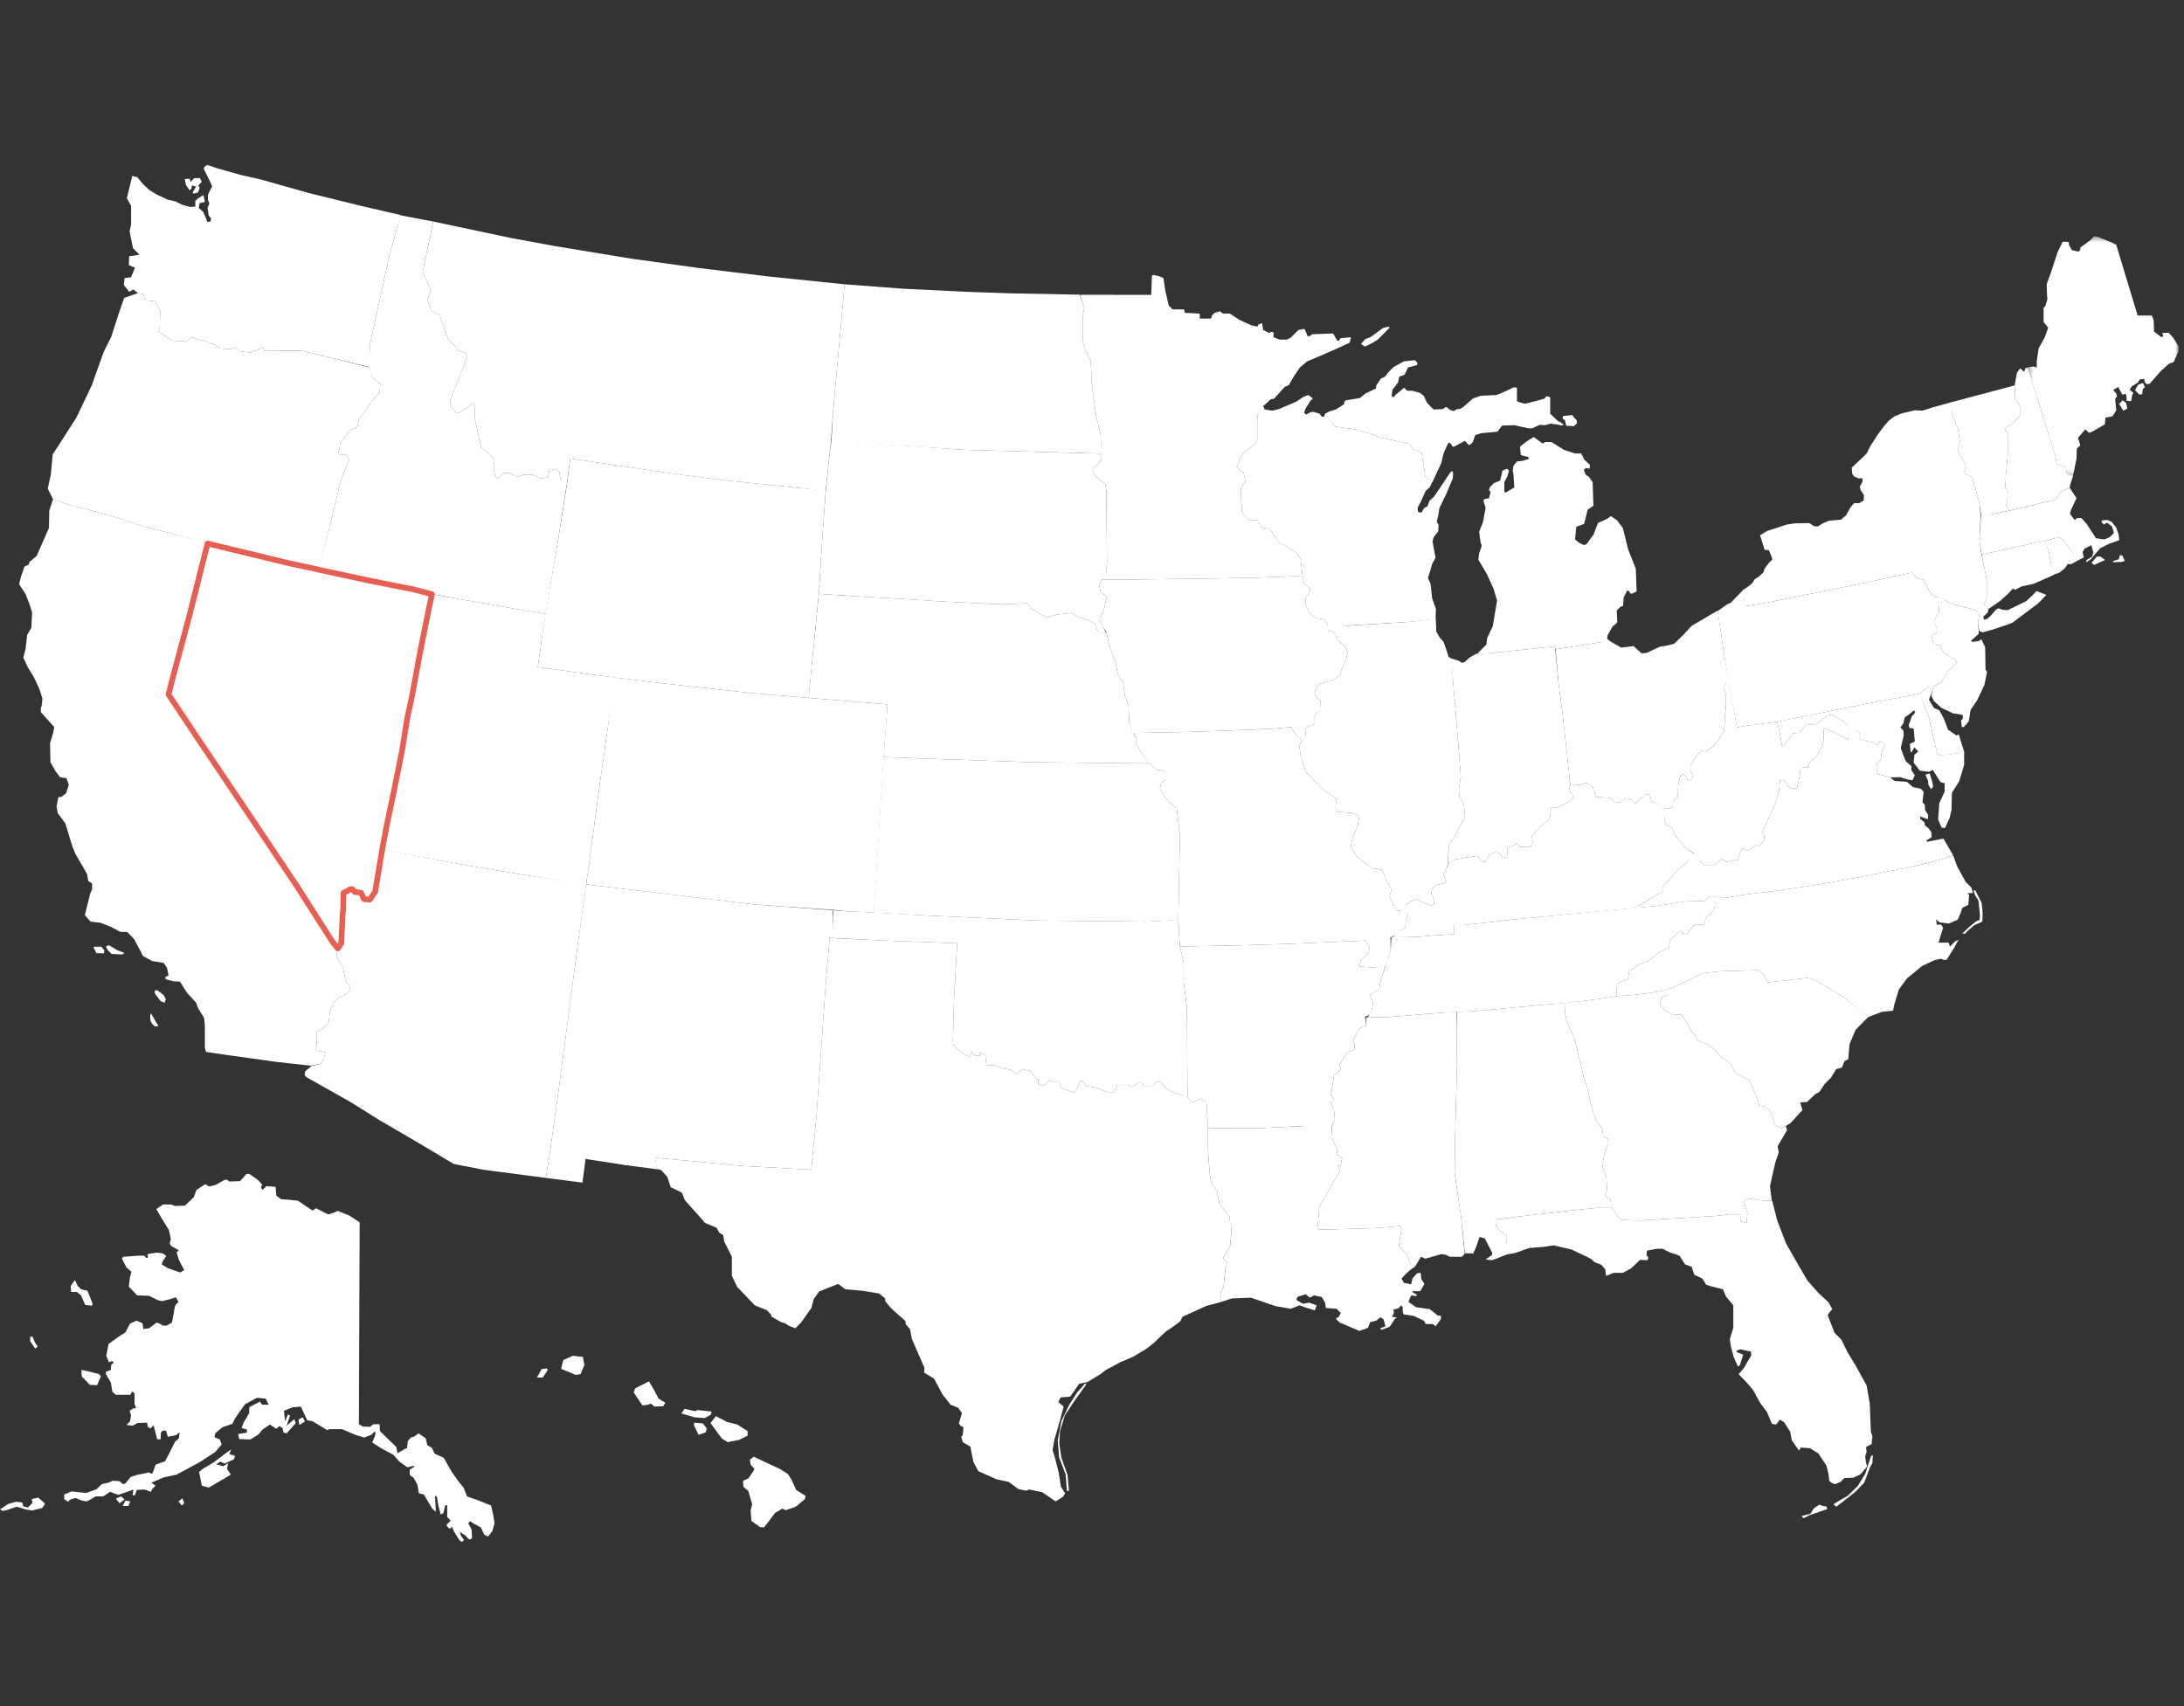 <?xml version="1.0" encoding="UTF-8"?>
<svg width="384px" height="300px" viewBox="0 0 384 300" version="1.1" xmlns="http://www.w3.org/2000/svg" xmlns:xlink="http://www.w3.org/1999/xlink">
    <rect x="0" y="0" width="384" height="300" fill="#333333" stroke="none"/>
    <!-- Generator: Sketch 64 (93537) - https://sketch.com -->
    <title>55</title>
    <desc>Created with Sketch.</desc>
    <defs>
        <polygon id="path-1" points="0.463 0.446 27.041 0.446 27.041 42.724 0.463 42.724"></polygon>
    </defs>
    <g id="55" stroke="none" stroke-width="1" fill="none" fill-rule="evenodd">
        <g id="Group-106" transform="translate(0, 28)">
            <path d="M131.848,228.675 L132.52,228.137 L133.931,228.809 L137.089,230.286 L138.5,231.16 L139.172,232.169 L139.978,233.983 L141.658,235.058 L141.524,235.596 L139.911,236.94 L138.164,237.545 L137.559,237.276 L136.282,238.015 L135.274,239.359 L134.333,240.569 L133.594,240.502 L132.116,239.427 L131.982,237.545 L132.251,236.536 L131.579,234.185 L130.705,233.446 L130.638,232.37 L131.579,231.968 L132.453,230.691 L132.655,230.287 L131.983,229.549 L131.848,228.675 Z M124.926,222.224 L125.867,221.014 L127.816,222.022 L129.63,222.491 L131.444,223.634 L131.444,224.44 L129.966,225.179 L127.95,225.582 L126.942,224.977 L124.926,222.224 Z M122.037,222.694 L122.843,224.307 L124.12,223.837 L124.254,223.164 L123.582,222.291 L122.036,222.156 L122.037,222.694 Z M119.819,220.544 L120.357,219.737 L122.306,220.141 L122.575,219.939 L125.129,220.208 L124.995,220.745 L123.92,221.351 L122.106,221.217 L119.819,220.544 Z M111.419,216.848 L112.965,219.133 L113.973,218.999 L114.443,218.797 L115.048,219.335 L116.594,219.268 L116.997,218.662 L115.787,217.924 L114.981,216.378 L114.107,214.9 L111.688,216.11 L111.419,216.848 Z M98.651,212.681 L101.205,213.756 L102.079,213.621 L102.751,212.009 L102.482,210.598 L100.735,210.396 L99.055,211.135 L98.651,212.681 Z M94.417,214.227 L95.223,212.749 L96.164,212.614 L96.298,212.95 L95.424,214.228 L94.417,214.227 Z" id="Fill-1" fill="#FFFFFF"></path>
            <g id="Group-105" transform="translate(0, 0.123)">
                <path d="M287.282,131.515 L265.712,133.598 L259.16,134.337 L257.239,134.55 L255.632,134.537 L255.632,136.151 L252.137,136.353 L249.247,136.621 L244.636,136.644 L244.525,139.07 L243.636,141.679 L243.222,142.933 L242.661,144.754 L242.527,145.828 L240.847,146.77 L241.452,148.247 L241.05,150.062 L240.411,150.768 L243.805,150.734 L253.818,149.928 L256.036,149.861 L259.396,149.659 L270.954,148.583 L275.182,148.247 L278.682,147.845 L282.177,147.374 L284.192,147.038 L284.326,145.023 L285.065,144.417 L286.207,144.149 L286.476,142.603 L288.223,141.461 L289.837,140.856 L291.584,139.378 L293.397,138.504 L293.666,137.227 L295.279,135.614 L295.549,135.547 C295.549,135.547 295.549,136.017 295.885,136.017 C296.22,136.017 296.69,136.151 296.69,136.151 L297.632,134.673 L298.506,134.404 L299.446,134.537 L300.118,133.06 L301.328,131.985 L301.53,131.111 L301.603,129.476 L300.656,129.497 L299.648,130.304 L296.355,130.37 L291.369,131.161 L287.282,131.515 Z" id="Fill-2" fill="#FFFFFF"></path>
                <polygon id="Fill-4" fill="#FFFFFF" points="363.899 57.625 364.024 56.989 364.477 55.621 363.42 55.241 363.218 53.964 361.605 53.494 361.471 52.352 358.447 42.608 356.534 36.563 356.161 36.561 355.892 37.233 355.623 37.031 355.22 36.628 354.615 37.434 354.217 39.714 354.347 42.07 355.153 43.212 355.153 44.892 353.607 46.572 352.532 47.042 352.532 47.512 353.002 48.251 353.002 51.813 352.666 55.643 352.599 57.659 353.003 58.197 352.935 60.079 352.733 60.818 353.338 61.658 360.528 59.944 361.469 59.675 362.343 58.331"></polygon>
                <path d="M312.49,98.815 L312.952,100.87 L313.355,103.222 L313.489,103.088 L314.363,102.08 L315.304,100.803 L316.312,100.736 L316.918,100.131 L317.656,99.056 L318.194,99.325 L319.404,99.191 L320.479,98.317 L321.313,97.713 L322.08,97.511 L322.764,97.981 L323.974,98.586 L324.78,99.325 L325.351,99.863 L324.914,101.946 L322.562,100.669 L320.68,99.93 L320.613,102.148 L320.411,103.022 L319.739,104.164 L319.47,104.836 L318.193,105.844 L317.991,106.785 L316.58,106.919 L316.446,108.196 L315.976,110.481 L314.901,110.481 L314.363,110.145 L313.691,109.003 L312.952,109.07 L312.818,110.884 L311.944,113.639 L309.861,118.141 L310.197,118.679 L310.131,119.821 L309.257,120.627 L308.651,120.493 L307.307,121.502 L306.232,121.098 L305.493,123.047 C305.493,123.047 303.947,123.383 303.679,123.45 C303.41,123.517 302.672,122.912 302.672,122.912 L301.663,123.853 L300.589,124.122 L299.379,123.786 L298.841,123.248 L297.929,121.991 L296.623,121.165 L295.549,120.023 L294.339,118.477 L294.069,117.536 L292.994,116.931 L292.658,116.259 L292.557,114.075 L293.465,114.041 L294.27,113.705 L294.338,112.563 L295.01,111.958 L295.076,109.875 L295.479,108.262 L296.017,107.993 L296.555,108.463 L296.758,109.202 L297.496,108.799 L297.698,108.127 L297.228,107.388 L297.228,106.38 L297.632,105.842 L298.572,104.431 L299.11,103.826 L299.984,104.028 L300.926,103.356 L302.202,101.945 L303.143,100.332 L303.277,97.98 L303.479,95.897 L303.479,93.948 L303.01,92.671 L303.412,92.066 L303.946,91.528 L305.397,99.77 L307.322,99.458 L312.49,98.815 Z" id="Fill-6" fill="#FFFFFF"></path>
                <polygon id="Fill-8" fill="#FFFFFF" points="146.123 49.261 146.459 44.426 147.398 34.056 147.968 27.784 148.492 21.868 135.207 20.501 123.044 19.023 110.881 17.343 97.441 15.125 89.78 13.714 76.177 10.832 74.315 19.706 75.741 22.842 75.171 24.743 75.931 26.644 77.261 27.214 78.782 31.491 80.303 33.012 80.493 33.487 81.919 33.962 82.109 34.817 79.163 42.135 79.163 43.18 80.208 44.51 80.588 44.51 82.584 43.275 82.869 42.8 83.534 43.085 83.439 45.271 84.579 50.498 85.814 51.543 86.194 51.828 86.954 52.778 86.764 54.204 87.049 55.63 87.524 56.01 88.474 55.06 89.614 55.06 90.944 55.725 91.989 55.345 93.7 55.345 95.221 56.01 96.361 55.82 96.551 54.585 97.786 54.3 98.356 54.87 98.546 56.2 99.619 57.234 100.256 52.493 108.524 53.728 120.308 55.439 127.056 56.294 140.395 57.664 145.164 58.164 145.868 51.551"></polygon>
                <polygon id="Fill-10" fill="#FFFFFF" points="54.785 159.312 53.693 160.209 53.559 160.815 53.761 161.218 61.623 165.653 66.663 168.81 72.778 172.373 79.767 176.538 84.874 177.547 95.986 179.005 96.838 173.471 98.398 162.28 101.293 140.166 103.063 127.361 92.372 125.764 81.063 123.864 67.167 121.237 65.952 128.758 65.762 128.948 65.049 130.042 64.004 129.994 63.481 128.853 62.341 128.71 61.961 128.236 61.581 128.236 61.201 128.474 60.393 128.901 60.345 131.8 60.25 132.513 60.012 137.74 59.394 138.643 59.156 140.022 60.296 142.065 60.819 144.488 61.152 144.916 61.58 145.154 61.532 146.103 60.867 146.673 59.441 147.387 58.633 148.195 58.015 149.715 57.777 151.758 56.589 152.899 55.734 153.184 55.686 155.607 55.496 156.32 55.686 156.653 57.207 156.891 56.969 158.03 56.351 158.934"></polygon>
                <polyline id="Fill-12" fill="#FFFFFF" points="199.286 100.77 199.857 101.816 199.762 102.766 200.808 104.382 202.138 106.093 199.571 106.093 181.23 105.903 164.41 105.332 155.333 104.999 156.046 95.734 142.171 94.594 143.976 76.299 150.439 76.728 158.803 77.203 166.214 77.677 176.1 78.153 180.565 77.963 181.421 78.912 183.417 80.147 183.892 80.528 185.698 79.957 187.314 79.767 188.453 79.672 189.214 80.243 191.305 80.907 192.54 81.573 192.73 82.237 193.109 83.093 193.869 83.093 194.535 83.044 195.011 85.278 196.149 88.413 196.53 90.409 197.48 91.93 197.766 94.117 198.43 95.828 198.524 98.584 199.329 100.871"></polyline>
                <polygon id="Fill-14" fill="#FFFFFF" points="252.411 80.717 252.472 78.964 251.8 77.082 251.53 74.528 251.06 73.52 251.464 72.243 251.8 71.033 252.405 69.958 252.137 68.547 251.867 67.069 252.069 66.33 252.875 65.322 252.941 64.18 252.606 63.642 252.875 62.567 253.077 61.223 254.22 58.871 255.429 56.049 255.495 55.108 255.362 54.705 255.025 54.907 253.279 57.528 252.137 59.208 251.331 59.947 250.994 60.888 250.391 61.224 249.921 62.03 249.315 61.896 249.248 61.157 249.786 60.149 250.66 58.2 251.399 57.528 251.857 56.575 251.179 56.199 250.608 55.629 249.944 51.352 248.423 50.877 247.852 49.927 242.625 48.787 241.581 48.312 238.16 47.362 234.738 46.887 233.006 44.64 232.786 45.164 232.315 45.097 232.048 44.627 230.905 44.291 230.435 44.358 229.696 44.761 229.292 44.492 229.561 43.686 230.368 42.409 230.839 41.939 230.031 41.334 229.157 41.67 227.947 42.476 224.857 43.82 223.647 44.089 222.436 43.887 222.029 43.522 221.149 44.701 221.054 45.841 221.054 49.357 220.578 50.022 218.393 51.638 217.442 54.109 217.633 54.204 218.679 55.059 218.964 56.389 218.202 57.719 218.202 59.335 218.393 62.091 219.629 63.326 221.054 63.326 221.814 64.657 223.239 64.847 224.856 67.223 227.803 68.934 228.656 70.074 229.036 73.163 229.321 74.541 230.272 75.206 230.367 75.776 229.512 77.202 229.607 78.532 230.651 80.148 231.696 80.623 232.933 80.813 233.442 81.858 237.256 81.858 248.327 81.193"></polygon>
                <polygon id="Fill-16" fill="#FFFFFF" points="153.551 132.322 149.108 132.133 146.435 131.93 146.542 132.013 146.316 136.812 155.38 137.263 168.305 137.738 167.735 147.622 167.545 155.035 167.64 155.7 169.446 157.221 170.301 157.696 170.586 157.601 170.871 156.746 171.441 157.507 172.296 157.507 172.296 156.936 173.436 157.507 173.246 159.122 174.957 159.218 176.002 159.692 177.713 159.977 178.758 160.737 179.708 159.883 181.134 160.168 182.179 161.593 182.559 161.593 182.559 162.544 183.509 162.828 184.459 161.879 185.219 162.163 186.264 162.163 186.644 163.209 188.64 163.968 189.21 163.683 189.97 161.972 190.445 161.972 190.92 162.827 192.632 163.112 194.152 163.682 195.387 164.062 196.147 163.682 196.432 162.637 198.238 162.637 199.093 163.017 200.233 162.162 200.708 162.162 200.993 162.827 202.704 162.827 203.369 161.972 204.13 162.162 204.984 163.207 206.314 163.968 207.645 164.347 208.785 165.012 208.69 149.141 208.12 144.579 208.12 141.158 207.455 138.307 207.265 135.456 207.171 133.603 201.658 133.936 182.366 133.746 163.644 132.891"></polygon>
                <path d="M248.371,194.851 L247.85,193.905 L247.374,192.288 L245.948,190.959 L246.424,187.823 L246.139,187.444 L245.379,187.538 L241.957,187.823 L231.884,188.108 L231.693,187.444 L231.978,184.118 L233.404,181.552 L235.591,177.75 L235.211,176.895 L235.685,176.895 L235.971,175.565 L235.02,174.805 L235.115,174.046 L234.261,172.144 L234.117,169.863 L229.603,169.863 L221.62,170.244 L212.391,170.256 L212.402,174.236 L212.687,178.131 L212.973,179.748 L214.017,181.458 L214.397,183.549 L216.203,185.831 L216.299,187.161 L216.584,187.446 L216.299,190.963 L215.063,193.054 L215.728,193.909 L215.443,194.953 L215.158,197.994 L214.589,199.325 L214.64,200.827 L216.588,200.196 L219.947,200.061 L224.248,201.538 L226.936,202.01 L228.482,201.405 L229.826,201.875 L231.171,202.278 L231.507,201.404 L230.162,200.934 L229.088,201.136 L227.945,200.464 C227.945,200.464 228.013,199.925 228.281,199.858 C228.551,199.792 229.559,199.456 229.559,199.456 L230.298,200.06 L231.036,199.657 L232.381,199.927 L232.985,200.935 L233.119,201.875 L235.002,202.01 L235.74,202.748 L235.404,203.421 L234.866,203.756 L235.538,204.429 L239.032,205.906 L240.511,205.369 L240.913,204.361 L241.988,204.091 L242.727,203.487 L243.266,203.889 L243.601,205.1 L242.66,205.435 L242.93,205.704 L244.341,205.167 L245.281,203.756 L245.617,203.554 L244.743,203.419 L245.079,202.748 L245.013,202.143 L245.887,201.94 L246.356,201.403 L246.625,201.738 C246.625,201.738 246.559,203.016 246.894,203.016 C247.23,203.016 248.642,203.285 248.642,203.285 L250.321,204.09 L250.725,204.696 L251.934,204.696 L252.404,205.099 L253.346,203.821 L253.346,203.216 L252.808,203.216 L251.396,202.075 L248.977,201.738 L247.634,200.798 L248.103,199.655 L249.045,199.79 L249.111,199.52 L248.372,199.118 L248.372,198.916 L249.717,198.916 L250.455,197.638 L249.917,196.833 L249.783,195.69 L249.179,195.757 L248.372,196.631 L248.103,197.707 L246.826,197.438 L246.424,196.698 L247.162,195.893 L248.003,195.154 L248.371,194.851 Z" id="Fill-18" fill="#FFFFFF"></path>
                <polygon id="Fill-20" fill="#FFFFFF" points="284.19 147.037 282.174 147.373 278.68 147.844 275.118 148.214 275.118 149.12 275.185 149.994 275.454 151.405 276.865 154.698 277.873 158.798 278.478 161.351 279.15 163.367 279.755 166.258 280.629 168.879 281.704 170.289 281.906 171.7 282.712 172.036 282.779 172.91 282.04 174.927 281.838 176.27 281.771 177.076 282.443 178.891 282.577 181.108 282.241 182.116 282.51 182.452 283.115 182.788 283.384 184.199 284.46 185.812 285.064 186.417 288.357 186.484 292.855 186.216 301.797 185.678 304.061 185.397 305.964 185.409 306.031 186.619 307.106 186.955 307.24 185.141 306.568 183.26 307.039 182.588 309.458 182.924 311.526 183.056 311.204 180.437 312.145 176.271 312.751 174.524 312.548 173.449 314.228 170.559 313.979 169.888 313.22 170.29 312.145 169.753 311.877 168.879 311.338 167.4 310.397 166.526 309.322 166.258 308.65 164.241 307.508 161.756 305.761 160.949 304.887 160.143 304.349 159.068 303.475 158.263 302.534 157.725 301.593 156.515 300.316 155.573 298.434 154.835 298.232 154.229 297.224 153.019 297.022 152.414 295.611 150.265 294.2 150.332 292.52 149.323 291.982 148.785 291.848 148.047 292.184 147.24 293.125 146.838 293.058 145.889 292.319 146.099 289.9 146.502 287.01 146.838"></polygon>
                <polygon id="Fill-22" fill="#FFFFFF" points="361.067 72.983 360.665 71.235 360.329 69.421 359.657 66.935 357.507 67.405 348.435 69.387 348.704 70.765 349.309 73.789 349.309 77.149 348.839 78.09 349.601 78.967 351.661 77.553 353.139 76.209 353.945 75.335 354.281 75.604 355.423 74.999 357.573 74.529"></polygon>
                <polygon id="Fill-24" fill="#FFFFFF" points="348.366 62.702 348.031 60.35 346.755 55.78 346.485 55.646 345.274 55.108 345.611 53.898 345.274 53.024 344.2 51.142 344.603 49.529 344.267 47.379 343.26 44.691 342.925 42.645 354.212 39.651 354.346 42.07 355.152 43.212 355.152 44.892 353.606 46.572 352.531 47.042 352.531 47.512 353.002 48.251 353.002 51.813 352.666 55.643 352.599 57.659 353.002 58.197 352.935 60.079 352.733 60.818 353.339 61.658 350.447 62.229"></polygon>
                <polygon id="Fill-26" fill="#FFFFFF" points="339.967 92.605 340.437 92.336 341.378 91.798 341.983 90.656 342.655 89.715 343.999 88.438 343.999 88.102 342.99 87.43 341.513 86.422 341.11 85.347 339.968 85.213 339.901 84.743 339.565 83.601 340.506 83.131 340.572 82.123 340.034 81.585 340.102 80.913 340.907 79.636 340.907 78.359 341.882 77.351 341.311 76.948 340.236 76.881 339.295 76.075 338.286 73.857 337.037 73.47 336.069 72.58 328.341 74.26 310.466 77.889 306.77 78.494 306.564 75.549 304.282 77.889 303.744 78.091 301.997 79.342 303.207 87.297 303.908 91.766 305.394 99.773 307.319 99.461 312.283 98.836 328.05 95.65 334.234 94.476 337.684 93.802 338.22 93.278 339.094 92.606"></polygon>
                <polygon id="Fill-28" fill="#FFFFFF" points="297.986 122.079 296.69 123.384 294.943 124.861 293.061 127.079 292.322 127.818 292.322 128.692 290.709 129.566 288.357 130.977 287.271 131.561 265.711 133.598 259.159 134.337 257.238 134.55 255.631 134.537 255.631 136.15 252.136 136.352 249.246 136.621 244.91 136.706 245.328 136.189 246.234 135.457 247.09 134.982 247.184 133.652 247.564 132.892 246.896 131.838 247.229 131.045 248.171 130.306 249.045 130.036 250.186 130.574 251.664 131.112 252.134 130.978 252.201 130.037 251.663 129.029 251.798 128.089 252.603 127.483 253.678 127.215 254.35 126.945 254.014 126.206 253.745 125.4 254.215 125.064 254.652 123.686 255.895 122.98 258.314 122.577 259.793 122.376 260.397 123.182 261.136 123.517 261.876 122.174 263.086 121.568 263.891 122.24 264.227 122.711 265.101 122.509 265.034 121.098 266.244 120.426 266.715 120.09 267.184 120.762 269.133 120.762 269.469 119.888 269.336 118.946 270.546 117.469 272.494 115.855 272.696 113.974 273.839 113.839 275.451 113.1 276.593 112.294 276.46 111.489 275.854 110.884 276.09 109.976 277.803 109.875 278.811 109.539 280.021 110.211 280.693 112.025 283.112 112.16 283.851 112.898 284.725 112.965 285.733 112.36 287.01 112.562 287.548 113.167 288.69 112.093 289.429 111.555 290.101 111.555 290.37 112.697 291.109 113.1 292.588 113.974 292.654 116.259 292.99 116.931 294.065 117.535 294.335 118.476 295.545 120.022 296.619 121.164"></polygon>
                <path d="M232.952,44.651 L233.722,44.221 L234.863,43.885 L236.343,42.944 L236.343,42.541 L236.611,42.272 L239.097,41.869 L240.105,41.063 L241.919,40.189 L241.986,39.651 L242.792,38.441 L243.53,38.105 L244.069,37.366 L245.011,36.425 L246.823,35.417 L248.773,35.215 L249.243,35.685 L249.108,36.088 L247.562,36.491 L246.958,37.768 L246.017,38.104 L245.815,39.112 L244.806,40.456 L244.673,41.531 L245.01,41.733 L245.411,41.263 L246.891,40.053 L247.429,40.591 L248.369,40.591 L249.714,40.994 L250.317,41.464 L250.923,42.741 L252.065,43.883 L253.679,43.816 L254.282,43.413 L254.954,43.951 L255.626,44.153 L256.164,43.817 L256.635,43.817 L257.307,43.414 L258.986,41.936 L260.397,41.466 L263.152,41.332 L265.034,40.526 L266.11,39.988 L266.716,40.055 L266.716,42.407 L266.916,42.541 L268.127,42.877 L268.933,42.675 L271.486,42.003 L271.957,41.533 L272.562,41.735 L272.562,44.625 L273.906,45.902 L274.443,46.171 L274.981,46.574 L274.443,46.708 L274.108,46.574 L272.562,46.372 L271.688,46.641 L270.747,46.574 L269.402,47.179 L268.663,47.179 L266.245,46.641 L264.096,46.708 L263.288,47.783 L260.399,48.052 L259.39,48.388 L258.921,49.665 L258.384,50.135 L258.182,50.068 L257.575,49.396 L255.694,50.404 L255.425,50.404 L254.954,49.732 L254.619,49.799 L253.812,51.613 L253.41,53.293 L251.851,56.675 L251.174,56.198 L250.603,55.628 L249.939,51.351 L248.417,50.876 L247.849,49.926 L242.62,48.786 L241.576,48.311 L238.155,47.361 L234.733,46.886 L232.952,44.651 Z M287.616,71.908 L286.272,68.481 L285.332,64.718 L284.324,63.374 L283.248,62.635 L282.577,63.105 L280.964,63.844 L280.158,65.927 L279.015,67.473 L278.546,67.742 L277.94,67.473 C277.94,67.473 276.865,66.868 276.933,66.599 C277,66.33 277.135,64.516 277.135,64.516 L278.546,63.978 L278.882,62.567 L279.151,61.492 L280.159,60.82 L280.024,56.654 L279.353,55.713 L278.815,55.377 L278.478,54.503 L278.815,54.167 L279.486,54.301 L279.555,53.629 L278.546,52.688 L278.009,51.613 L276.933,51.613 L275.051,51.008 L272.765,49.597 L271.623,49.597 L271.354,49.866 L270.952,49.664 L269.675,48.723 L268.466,49.462 L267.255,50.403 L267.389,51.881 L267.793,52.015 L268.666,52.217 L268.868,52.553 L267.793,52.889 L266.719,53.023 L266.113,53.762 L265.978,54.636 L266.113,55.308 L266.247,57.593 L264.769,58.467 L264.5,58.4 L264.5,56.653 L265.038,55.645 L265.307,54.637 L264.971,54.301 L264.164,54.637 L263.762,56.384 L262.62,56.854 L261.882,57.66 L261.813,58.063 L262.082,58.399 L261.813,59.474 L260.873,59.676 L260.873,60.146 L261.209,61.154 L260.738,63.708 L260.067,65.388 L260.336,67.337 L260.538,67.807 L260.202,68.815 L260.067,69.151 L259.933,70.293 L261.411,72.779 L262.622,75.467 L263.226,77.483 L262.89,79.432 L262.488,81.918 L261.479,84.068 L261.346,85.21 L260.063,86.503 L259.755,86.823 L261.682,86.756 L270.82,85.815 L273.375,85.546 L273.51,86.05 L276.735,85.546 L280.969,84.874 L283.137,84.682 L282.58,84.202 L282.647,83.597 L283.522,82.051 L284.353,81.329 L284.262,79.229 L284.926,78.565 L285.378,78.422 L285.471,76.944 L286.108,75.684 L286.546,75.936 L286.613,76.205 L286.949,76.272 L287.755,75.869 L287.616,71.908 Z M275.118,45.699 L275.389,46.741 L276.731,46.808 L277.269,46.304 C277.269,46.304 277.236,45.699 277.101,45.632 C276.969,45.565 276.43,44.859 276.43,44.859 L275.522,44.96 L274.851,45.027 L274.717,45.497 L275.118,45.699 Z M239.298,32.344 L240.056,31.489 L240.96,31.156 L243.192,29.54 L244.143,29.302 L244.333,29.492 L242.195,31.63 L240.816,32.438 L239.963,32.818 L239.298,32.344 Z" id="Fill-30" fill="#FFFFFF"></path>
                <polygon id="Fill-32" fill="#FFFFFF" points="55.995 72.047 57.969 64.371 59.775 57.006 60.345 55.248 61.39 52.777 60.867 51.827 59.822 51.875 59.489 51.447 59.679 50.972 59.822 49.689 61.675 47.408 62.435 47.218 62.91 46.743 63.148 45.412 63.528 45.127 65.144 42.704 66.76 40.898 66.855 39.33 65.429 38.237 64.883 36.408 65.049 32.393 66.57 25.55 68.423 16.902 69.991 11.295 70.308 9.714 76.177 10.832 74.315 19.706 75.741 22.842 75.171 24.743 75.931 26.644 77.262 27.214 78.783 31.491 80.304 33.012 80.494 33.487 81.92 33.962 82.11 34.817 79.164 42.135 79.164 43.18 80.209 44.51 80.589 44.51 82.585 43.275 82.87 42.8 83.535 43.085 83.44 45.271 84.58 50.498 85.815 51.543 86.195 51.828 86.955 52.778 86.765 54.204 87.05 55.63 87.525 56.01 88.475 55.06 89.615 55.06 90.945 55.725 91.99 55.345 93.701 55.345 95.222 56.01 96.362 55.82 96.552 54.585 97.787 54.3 98.357 54.87 98.547 56.2 99.64 57.055 98.072 67.224 95.934 79.816 93.938 79.483 90.469 78.913 86.192 78.153 81.203 77.298 75.929 76.324 72.603 75.492 68.754 74.732 64.715 73.924"></polygon>
                <path d="M187.59,234.062 L187.355,231.106 L186.213,228.115 L185.978,225.192 L186.616,221.766 L187.994,218.91 L189.439,216.659 L190.749,215.18 L191.018,215.281 L189.036,218.036 L187.222,220.758 L186.382,223.513 L186.248,225.663 L186.618,228.218 L187.693,231.208 L187.895,233.357 L187.962,233.963 L187.59,234.062 Z M145.948,136.812 L155.38,137.263 L168.305,137.738 L167.735,147.623 L167.545,155.036 L167.64,155.701 L169.446,157.221 L170.301,157.696 L170.586,157.601 L170.871,156.746 L171.441,157.506 L172.296,157.506 L172.296,156.936 L173.436,157.506 L173.246,159.123 L174.957,159.218 L176.002,159.692 L177.713,159.977 L178.758,160.738 L179.708,159.882 L181.134,160.167 L182.179,161.594 L182.559,161.594 L182.559,162.543 L183.509,162.828 L184.459,161.879 L185.219,162.163 L186.264,162.163 L186.644,163.208 L188.64,163.969 L189.21,163.684 L189.97,161.972 L190.445,161.972 L190.92,162.827 L192.632,163.113 L194.152,163.683 L195.387,164.062 L196.147,163.683 L196.432,162.637 L198.238,162.637 L199.093,163.018 L200.233,162.162 L200.708,162.162 L200.993,162.827 L202.704,162.827 L203.369,161.972 L204.13,162.162 L204.984,163.208 L206.314,163.968 L207.645,164.347 L208.785,164.87 L209.735,165.679 L210.97,165.108 L212.11,165.583 L212.389,170.198 L212.395,174.232 L212.68,178.127 L212.965,179.744 L214.01,181.454 L214.39,183.546 L216.196,185.827 L216.291,187.157 L216.576,187.442 L216.291,190.958 L215.056,193.049 L215.721,193.905 L215.436,194.95 L215.151,197.99 L214.581,199.321 L214.699,200.81 L212.011,201.536 L207.912,203.418 L207.509,204.225 L206.434,205.03 L205.56,205.636 L205.022,205.971 L202.671,208.19 L201.528,209.064 L199.31,210.407 L196.958,211.416 L194.338,212.827 L193.598,213.431 L191.179,214.91 L189.768,215.179 L188.155,217.464 L186.475,217.597 L186.072,218.404 L187.013,219.209 L186.408,221.494 L185.87,223.376 L185.4,224.989 L185.064,226.871 L185.4,227.88 L186.139,230.769 L186.542,233.323 L187.281,234.465 L186.878,235.071 L185.601,235.876 L183.249,234.263 L180.964,233.793 L180.426,233.995 L179.082,233.726 L177.335,232.45 L175.185,231.98 L172.027,230.569 L171.153,228.956 L170.615,226.268 L169.271,225.462 L169.002,224.52 L169.271,224.25 L169.405,222.84 L168.867,222.571 L168.598,222.167 L169.136,220.355 L168.464,219.413 L167.12,218.875 L165.709,217.061 L164.231,214.306 L162.484,213.232 L162.551,212.425 L160.333,207.319 L159.997,205.571 L159.258,204.766 L159.191,204.161 L156.705,201.942 L155.63,200.666 L155.63,200.196 L154.555,199.321 L151.733,198.851 L148.642,198.583 L147.365,197.642 L145.483,198.381 L144.005,198.986 L143.064,200.329 L142.661,201.875 L140.847,204.429 L139.839,205.438 L138.764,205.035 L138.025,204.565 L137.219,204.296 L135.606,203.355 L135.606,203.085 L134.867,202.28 L132.717,201.405 L129.626,198.179 L128.685,196.231 L128.685,192.87 L127.341,190.183 L127.139,189.041 L126.467,188.637 L125.997,187.763 L123.914,186.889 L123.376,186.218 L120.419,182.924 L119.881,181.581 L117.932,180.639 L117.327,178.826 L116.252,177.615 L115.446,177.413 L115.176,175.47 L118.502,175.755 L130.571,176.894 L142.641,177.56 L143.591,167.675 L145.207,144.583 L145.872,136.788 L146.442,136.8 L145.948,136.812 Z" id="Fill-34" fill="#FFFFFF"></path>
                <path d="M26.612,150.162 L27.351,151.473 L27.855,152.278 L27.25,152.38 L26.712,151.876 C26.712,151.876 26.41,151.27 26.41,151.102 L26.41,150.195 L26.612,150.162 Z M27.217,146.567 L27.956,147.541 L28.292,147.944 L28.93,148.18 L29.165,147.574 L28.762,146.836 L27.653,145.995 L27.216,146.062 C27.217,146.063 27.217,146.567 27.217,146.567 L27.217,146.567 Z M18.615,138.336 L19.119,138.066 L20.597,138.94 L21.874,139.444 L21.504,139.714 L19.622,139.612 L18.95,138.94 C18.951,138.939 18.615,138.336 18.615,138.336 L18.615,138.336 Z M17.808,138.336 L18.346,138.974 L18.279,139.512 L16.935,139.477 L16.7,138.974 L16.431,138.368 L17.808,138.336 Z M54.634,159.268 L56.353,158.932 L56.971,158.028 L57.209,156.889 L55.688,156.65 L55.498,156.317 L55.688,155.604 L55.736,153.182 L56.591,152.896 L57.779,151.757 L58.017,149.714 L58.635,148.192 L59.443,147.385 L60.869,146.672 L61.534,146.101 L61.582,145.151 L61.154,144.913 L60.821,144.485 L60.298,142.062 L59.158,140.019 L59.398,138.661 L58.35,137.311 L52.315,127.855 L44.237,115.786 L34.781,101.721 L29.634,93.996 L30.314,91.266 L33.213,80.479 L36.587,67.412 L30.98,65.891 L25.373,64.465 L20.146,62.754 L17.01,61.899 L12.258,60.664 L9.327,59.662 L8.67,61.625 L8.603,64.716 L6.453,69.622 L5.176,70.697 L5.042,71.167 L4.303,71.503 L3.698,73.25 L3.362,74.594 L4.504,76.341 L5.176,78.088 L5.646,79.566 L5.511,82.257 L4.772,83.535 L4.503,85.954 L4.1,87.499 L4.839,89.112 L5.981,90.995 L6.922,93.01 L7.46,94.69 L7.326,96.035 L7.192,96.236 L7.192,97.11 L9.544,99.731 L9.341,100.737 L9.072,101.679 L8.803,102.484 L8.87,105.912 L9.744,107.457 L10.55,108.533 L11.692,108.734 L12.095,109.876 L11.625,111.354 L10.751,112.026 L10.281,112.026 L9.945,113.64 L10.147,114.849 L11.491,116.663 L12.163,118.882 L12.768,120.83 L13.306,122.107 L14.717,124.526 L15.322,125.601 L15.524,126.811 L16.196,127.215 L16.196,128.223 L15.86,129.028 L15.121,131.985 L14.919,132.791 L15.927,133.933 L17.674,134.136 L19.556,134.874 L21.169,135.748 L22.379,135.748 L23.589,137.025 L24.664,139.041 L25.134,139.982 L26.747,140.856 L28.763,141.192 L29.368,142.066 L29.637,143.41 L29.032,143.68 L29.166,144.082 L30.51,144.418 L31.652,144.485 L32.862,146.434 L34.475,148.182 L34.811,149.122 L35.886,150.869 L36.02,152.214 L36.02,156.111 L36.222,156.85 L40.388,157.455 L48.586,158.598 L54.634,159.268 Z" id="Fill-36" fill="#FFFFFF"></path>
                <polyline id="Fill-38" fill="#FFFFFF" points="153.67 132.418 155.381 105.047 156.046 95.734 142.171 94.595 132.002 93.739 116.511 92.028 107.91 90.983 106.817 100.202 105.487 109.515 103.927 121.148 103.301 125.766 103.063 127.382 117.366 129.093 132.721 130.933 146.34 131.849 149.108 132.134 153.86 132.371"></polyline>
                <polygon id="Fill-40" fill="#FFFFFF" points="193.775 51.637 193.49 48.121 192.73 45.08 191.97 39.473 191.78 35.386 191.02 33.96 190.355 31.869 190.355 27.592 190.64 25.976 189.827 23.69 177.611 23.456 169.883 23.187 158.862 22.649 148.492 21.866 147.968 27.782 147.398 34.054 146.459 44.424 146.19 49.472 169.541 50.97"></polygon>
                <polygon id="Fill-42" fill="#FFFFFF" points="233.476 81.954 233.499 82.714 234.45 82.999 234.83 83.474 235.02 84.234 236.636 85.66 236.921 86.61 236.636 88.036 235.876 89.557 235.591 90.602 234.641 91.362 233.881 91.647 231.695 92.217 231.41 92.977 231.124 93.832 231.41 94.402 232.17 95.067 232.075 96.778 231.315 97.443 231.03 98.108 231.03 99.248 230.27 99.438 229.605 99.913 229.51 100.483 229.605 101.338 228.892 102.075 227.514 100.673 227.039 99.723 223.808 100.008 219.721 100.198 209.172 100.578 203.565 100.673 199.669 100.768 199.216 100.818 198.528 98.582 198.433 95.826 197.768 94.115 197.483 91.929 196.533 90.408 196.153 88.412 195.013 85.276 194.538 83.043 193.968 82.14 193.303 81 194.063 79.194 194.633 76.818 193.493 75.963 193.303 74.823 193.683 73.778 194.396 73.778 199.195 73.778 219.818 73.493 227.326 73.208 229.037 73.16 229.322 74.538 230.272 75.203 230.367 75.773 229.512 77.199 229.607 78.529 230.652 80.145 231.697 80.62 232.932 80.81"></polygon>
                <polygon id="Fill-44" fill="#FFFFFF" points="313.96 169.887 313.221 170.289 312.146 169.752 311.876 168.878 311.339 167.4 310.397 166.526 309.322 166.257 308.65 164.241 307.509 161.755 305.762 160.949 304.888 160.143 304.35 159.068 303.476 158.262 302.534 157.724 301.594 156.514 300.316 155.573 298.435 154.834 298.232 154.229 297.225 153.019 297.023 152.413 295.611 150.264 294.2 150.33 292.521 149.323 291.982 148.784 291.849 148.046 292.185 147.24 293.125 146.837 292.991 145.963 295.546 144.888 299.309 143.006 302.332 142.67 309.187 142.468 310.128 143.274 310.8 144.617 312.613 144.416 317.856 143.811 319.065 144.147 324.308 147.305 328.51 150.681 326.256 152.95 325.181 155.504 324.979 158.125 324.307 158.461 323.837 159.603 322.828 159.871 321.954 161.35 320.813 162.491 319.871 163.903 319.199 164.239 317.722 165.65 316.512 165.717 316.914 167.061 314.831 169.346"></polygon>
                <polygon id="Fill-46" fill="#FFFFFF" points="257.579 192.264 256.906 185.947 255.766 178.152 255.832 172.306 256.168 159.404 256.101 152.482 256.171 149.814 259.394 149.66 270.952 148.585 275.18 148.215 275.118 149.121 275.185 149.995 275.454 151.407 276.865 154.7 277.875 158.799 278.478 161.353 279.151 163.368 279.757 166.259 280.63 168.88 281.704 170.29 281.906 171.702 282.714 172.037 282.779 172.911 282.041 174.928 281.839 176.272 281.772 177.077 282.443 178.892 282.577 181.11 282.241 182.118 282.512 182.453 283.115 182.789 283.452 184.268 280.832 184.268 278.01 184.536 267.392 185.746 263.156 186.285 263.022 187.562 263.762 188.301 264.837 189.107 265.077 192.406 262.349 193.476 261.209 193.342 262.349 192.535 262.349 192.133 261.072 189.647 260.132 189.378 259.526 191.192 258.988 192.333 258.721 192.267"></polygon>
                <path d="M353.273,61.693 L360.531,59.946 L361.472,59.677 L362.346,58.333 L363.899,57.642 L365.1,59.476 L364.092,61.626 L363.959,62.231 L364.764,63.306 L365.234,62.97 L365.973,62.97 L366.914,64.045 L368.527,66.531 L370.005,66.733 L370.946,66.33 L371.685,65.591 L371.349,64.449 L370.475,63.777 L369.87,64.113 L369.467,63.575 L369.669,63.373 L370.544,63.306 L371.282,63.642 L372.088,64.65 L372.491,65.86 L372.626,66.868 L370.878,67.473 L369.265,68.279 L367.652,70.161 L366.846,70.766 L366.846,70.363 L367.854,69.758 L368.056,69.019 L367.72,67.742 L366.51,68.347 L366.174,68.952 L366.377,69.893 L365.234,70.498 L364.092,68.616 L362.681,66.802 L362.009,66.332 L359.623,66.97 L357.506,67.407 L348.434,69.389 L348.031,67.003 L348.3,62.601 L350.45,62.231 L353.273,61.693 L353.273,61.693 Z M367.738,70.833 L368.688,69.74 L369.353,69.74 L370.113,70.358 L369.115,70.786 L368.212,71.214 L367.738,70.833 Z M371.635,70.5 L372.538,70.215 L372.728,69.502 L373.156,69.55 L373.585,70.5 L373.061,70.69 L371.445,70.738 L371.635,70.5 Z" id="Fill-48" fill="#FFFFFF"></path>
                <polygon id="Fill-50" fill="#FFFFFF" points="339.495 94.017 339.834 93.144 339.933 92.606 339.094 92.606 338.221 93.278 337.615 93.882 338.221 95.629 339.161 97.981 340.034 102.013 340.707 104.635 342.791 104.567 345.344 104.064 344.401 101.007 344 101.209 342.521 100.201 341.781 98.251 340.976 96.773 340.034 96.371 339.161 94.892"></polygon>
                <path d="M298.034,121.77 L298.841,123.249 L299.378,123.787 L300.589,124.123 L301.663,123.853 L302.671,122.912 C302.671,122.912 303.409,123.517 303.68,123.451 C303.947,123.383 305.493,123.047 305.493,123.047 L306.231,121.099 L307.307,121.501 L308.651,120.493 L309.257,120.627 L310.13,119.822 L310.197,118.68 L309.861,118.141 L311.943,113.639 L312.817,110.885 L312.952,109.07 L313.69,109.004 L314.363,110.145 L314.901,110.481 L315.976,110.481 L316.445,108.197 L316.579,106.919 L317.99,106.785 L318.192,105.844 L319.471,104.837 L319.738,104.165 L320.411,103.022 L320.613,102.148 L320.68,99.93 L322.562,100.669 L324.913,101.947 L325.25,99.829 L326.997,100.669 L326.997,101.879 L329.281,102.418 L330.089,102.956 L330.49,102.15 L331.432,102.822 L330.827,104.165 L330.692,105.308 L329.954,106.382 L329.954,107.257 L330.223,107.996 L332.327,108.559 L333.111,109.206 L335.262,109.34 L336.337,110.281 L337.68,110.549 L338.219,111.088 L338.017,112.969 L338.421,113.373 L338.486,114.314 L339.024,115.188 L338.959,115.927 L337.613,115.457 L337.613,115.859 L338.421,116.531 L338.421,117.001 L339.024,117.472 L339.562,118.144 L339.63,119.084 L338.688,119.689 L338.822,119.891 L339.897,119.689 L341.241,119.421 L341.712,119.353 L343.406,122.275 L341.377,122.983 L336.604,124.192 L328.637,125.782 L320.074,127.352 L312.95,128.427 L306.375,129.232 L303.409,129.77 L301.534,129.513 L300.654,129.5 L299.646,130.308 L296.353,130.375 L291.366,131.165 L287.212,131.553 L288.356,130.98 L290.709,129.569 L292.322,128.695 L292.322,127.82 L293.06,127.082 L294.942,124.864 L296.69,123.385 L298.034,121.77 Z" id="Fill-52" fill="#FFFFFF"></path>
                <polygon id="Fill-54" fill="#FFFFFF" points="301.998 79.249 299.04 80.981 297.428 81.921 296.017 83.468 294.337 85.081 292.992 85.416 291.782 85.618 289.497 86.694 288.623 86.76 287.213 85.484 285.062 85.752 283.987 85.147 282.997 84.585 280.964 84.877 276.729 85.549 273.504 86.053 274.041 92.135 274.78 97.847 275.855 107.591 276.091 109.978 277.805 109.876 278.812 109.54 280.022 110.213 280.694 112.026 283.113 112.16 283.852 112.9 284.727 112.966 285.734 112.362 287.012 112.564 287.55 113.168 288.691 112.094 289.431 111.555 290.102 111.555 290.371 112.698 291.11 113.1 292.556 114.075 293.463 114.04 294.269 113.704 294.336 112.562 295.008 111.957 295.074 109.874 295.477 108.261 296.016 107.993 296.554 108.463 296.756 109.201 297.494 108.799 297.696 108.126 297.227 107.388 297.227 106.379 297.63 105.841 298.57 104.43 299.108 103.826 299.982 104.028 300.924 103.356 302.2 101.945 303.142 100.332 303.275 97.98 303.477 95.897 303.477 93.948 303.008 92.671 303.41 92.066 303.981 91.763 303.209 87.294"></polygon>
                <polygon id="Fill-56" fill="#FFFFFF" points="145.184 58.065 140.399 57.663 127.06 56.293 120.312 55.438 108.528 53.727 100.26 52.492 99.67 57.138 98.074 67.223 95.888 79.863 95.252 84.234 94.558 89.176 97.27 89.562 104.29 90.512 107.961 91.001 116.511 92.027 132.002 93.738 142.171 94.593 143.977 76.156 144.642 65.607"></polygon>
                <path d="M32.492,3.362 L33.332,3.295 L33.534,3.866 L34.172,3.194 L35.146,3.194 L35.482,3.832 L34.844,4.538 L35.113,4.874 L34.811,5.714 L34.24,5.882 C34.24,5.882 33.87,5.916 33.87,5.781 C33.87,5.647 34.475,4.706 34.475,4.706 L33.769,4.471 L33.635,5.076 L33.333,5.345 L32.695,4.404 L32.492,3.362 Z M36.423,0.877 L38.237,1.482 L42.269,2.624 L45.831,3.43 L54.164,5.782 L63.706,8.134 L70.408,9.679 L69.991,11.294 L68.423,16.901 L66.57,25.549 L65.049,32.392 L64.97,36.424 L59.157,35.005 L52.885,33.532 L46.47,33.58 L46.28,33.01 L43.999,33.865 L42.146,33.627 L41.148,32.962 L40.625,33.247 L38.677,33.152 L37.964,32.582 L35.778,31.727 L35.445,31.775 L33.639,31.157 L32.831,31.917 L30.265,31.774 L27.794,30.063 L28.079,29.73 L28.174,26.499 L27.224,24.883 L25.513,24.645 L25.228,23.6 L24.251,23.407 L23.453,22.784 L22.714,23.187 L21.773,21.977 L21.907,20.767 L23.049,20.633 L23.721,18.953 L22.646,18.483 L22.713,16.937 L24.527,16.668 L23.385,15.526 L22.78,12.569 L23.049,11.359 L23.049,8.066 L22.31,6.722 L23.251,2.824 L24.125,3.026 L25.133,4.236 L26.275,5.311 L27.619,6.117 L29.501,6.991 L30.778,7.26 L31.988,7.865 L33.399,8.268 L34.34,8.201 L34.34,7.193 L34.878,6.723 L35.752,6.185 L35.886,6.655 L36.02,7.394 L35.079,7.596 L34.945,8.47 L35.684,9.075 L36.154,10.083 L36.423,10.889 L37.028,10.822 L37.095,10.284 L36.692,9.746 L36.49,8.402 L36.826,7.663 L36.557,7.058 L36.557,6.117 L37.296,4.639 L36.826,3.564 L35.818,1.548 L35.952,1.212 L36.423,0.877 Z" id="Fill-58" fill="#FFFFFF"></path>
                <polygon id="Fill-60" fill="#FFFFFF" points="115.517 177.479 115.18 175.467 118.506 175.752 130.575 176.892 142.645 177.557 143.595 167.673 145.211 144.579 145.876 136.786 146.446 136.798 146.44 131.927 132.72 130.928 117.365 129.088 103.038 127.377 101.292 140.163 98.397 162.278 96.837 173.469 95.985 179.002 102.412 179.829 102.95 175.663 109.872 176.738"></polygon>
                <polygon id="Fill-62" fill="#FFFFFF" points="254.621 123.652 254.621 122.106 254.823 120.224 255.765 119.014 256.504 117.401 257.578 115.654 257.377 113.235 256.638 112.093 256.504 110.749 256.84 108.464 256.638 105.574 256.1 98.921 255.561 92.537 255.225 87.699 254.687 87.363 254.351 86.288 253.813 84.742 253.142 84.003 252.536 82.928 252.439 80.646 248.323 81.191 237.015 81.904 233.403 81.726 233.499 82.712 234.448 82.997 234.828 83.472 235.018 84.232 236.635 85.658 236.92 86.608 236.635 88.034 235.875 89.555 235.59 90.6 234.64 91.36 233.88 91.645 231.693 92.215 231.408 92.975 231.124 93.83 231.408 94.4 232.169 95.065 232.073 96.776 231.313 97.441 231.028 98.106 231.028 99.246 230.268 99.436 229.603 99.911 229.509 100.481 229.603 101.336 228.891 101.882 228.463 103.046 228.652 104.567 229.602 107.608 232.643 110.744 234.925 112.265 234.829 114.071 235.21 114.641 237.87 114.831 239.011 115.401 238.725 116.922 237.775 119.393 237.49 120.723 238.44 122.34 241.101 124.525 243.003 124.81 243.857 126.901 244.713 128.231 244.333 129.466 244.997 131.177 245.758 132.032 246.99 131.891 247.228 131.039 248.17 130.3 249.044 130.031 250.185 130.569 251.663 131.107 252.134 130.973 252.2 130.032 251.662 129.024 251.797 128.084 252.602 127.478 253.678 127.21 254.35 126.94 254.014 126.201 253.744 125.395 254.215 125.059"></polygon>
                <polygon id="Fill-64" fill="#FFFFFF" points="193.68 51.637 193.49 48.121 192.73 45.08 191.97 39.473 191.78 35.386 191.02 33.96 190.355 31.869 190.355 27.592 190.64 25.976 189.883 23.71 202.409 23.725 202.543 20.298 202.812 20.231 203.753 20.433 204.559 20.769 204.895 23.054 205.499 25.608 206.172 26.28 208.188 26.28 208.322 26.885 210.943 27.019 210.943 27.893 212.959 27.893 213.093 27.355 213.563 26.885 214.504 26.616 215.042 27.019 216.252 27.019 217.865 28.094 220.083 29.102 221.091 29.304 221.293 28.901 221.898 28.699 222.1 29.909 223.175 30.447 223.377 30.245 223.914 30.312 223.914 31.186 224.99 31.589 226.267 31.589 226.939 31.253 228.283 29.909 229.358 29.707 229.694 30.446 229.896 30.984 230.299 30.984 230.701 30.648 234.398 30.514 235.137 31.791 235.406 31.791 235.702 31.34 237.549 31.186 237.295 32.134 235.658 32.898 231.815 34.586 229.829 35.42 228.553 36.495 227.545 37.973 226.604 39.586 225.865 39.922 223.983 42.005 223.445 42.072 222.034 43.349 222.32 43.575 221.149 44.7 221.054 45.84 221.054 49.356 220.578 50.021 218.393 51.637 217.443 54.108 217.633 54.203 218.678 55.058 218.963 56.388 218.202 57.718 218.202 59.334 218.393 62.09 219.628 63.325 221.054 63.325 221.814 64.655 223.24 64.845 224.856 67.221 227.802 68.932 228.657 70.072 229.036 73.208 227.326 73.208 219.818 73.493 199.195 73.778 194.396 73.778 194.634 70.927 194.538 58.287 194.349 57.052 192.638 55.626 192.163 54.866 192.163 54.201 193.018 53.536 193.588 52.966"></polygon>
                <polygon id="Fill-66" fill="#FFFFFF" points="243.602 141.626 241.578 142.016 239.012 141.825 239.297 140.591 240.628 139.45 240.818 138.501 240.058 137.266 235.496 137.455 226.848 137.836 217.154 138.12 207.46 138.311 208.124 141.161 208.124 144.582 208.695 149.145 208.789 164.872 209.74 165.681 210.975 165.11 212.115 165.586 212.388 170.255 221.618 170.242 229.601 169.862 234.091 169.922 234.709 168.816 234.543 167.011 233.973 165.775 234.543 165.205 233.973 164.351 234.163 163.591 234.543 161.024 235.778 159.885 235.493 159.029 237.014 156.844 238.154 156.464 238.154 155.419 237.869 154.849 239.009 152.662 240.149 152.188 240.026 150.669 241.045 150.199 241.448 148.251 240.843 146.772 242.523 145.831 242.657 144.757 243.218 142.936"></polygon>
                <polygon id="Fill-68" fill="#FFFFFF" points="207.175 133.652 201.662 133.937 182.371 133.747 163.649 132.892 153.611 132.369 155.334 104.999 164.41 105.332 181.231 105.902 199.572 106.092 202.091 106.092 203.374 107.232 204.323 107.327 204.894 107.707 204.894 108.942 204.134 109.607 203.944 110.557 204.799 111.983 205.844 113.218 206.889 113.978 207.459 118.825"></polygon>
                <polygon id="Fill-70" fill="#FFFFFF" points="341.572 117.152 341.028 115.949 341.189 112.824 342.211 111.05 342.156 109.33 344.575 108.416 344.306 109.33 343.016 110.997 342.885 114.263 342.579 115.62 341.833 117.186"></polygon>
                <path d="M52.618,222.436 L53.626,221.832 L53.223,221.091 L52.484,221.495 L52.618,222.436 Z M35.012,230.702 L35.482,233.121 L36.692,233.458 L38.775,232.248 L40.589,231.172 L39.917,230.165 L40.119,229.156 L39.245,229.695 L38.035,229.358 L38.707,228.887 L39.513,229.224 L41.126,228.486 L41.328,227.88 L40.32,227.543 L40.656,226.738 L39.514,227.543 L37.565,229.023 L35.549,230.232 L35.012,230.702 Z M31.383,235.875 L31.988,236.615 L32.391,236.145 L32.055,235.339 L31.383,235.875 Z M21.572,236.683 L22.042,235.743 L22.916,235.875 L22.58,236.681 L21.572,236.681 L21.572,236.683 Z M20.362,235.406 L21.034,236.212 L21.908,235.541 L21.303,235.001 L20.362,235.406 Z M0,237.288 L1.411,236.346 L2.822,235.945 L3.897,236.078 L4.099,236.75 L4.905,236.952 L5.711,236.147 L5.577,235.474 L6.719,235.206 L7.929,236.28 L7.459,237.018 L5.645,237.489 L4.503,237.287 L2.957,236.817 L1.143,237.422 L0.471,237.555 L0,237.288 Z M5.712,206.913 L6.182,207.988 L6.652,208.661 L6.182,208.996 L5.308,207.719 L5.308,206.913 L5.712,206.913 Z M14.314,212.758 L15.86,213.095 L17.406,213.499 L17.742,213.901 L17.07,215.447 L15.793,215.38 L14.382,213.903 C14.381,213.903 14.314,212.758 14.314,212.758 L14.314,212.758 Z M15.389,198.849 L16.263,201.067 L16.196,201.47 L14.986,201.335 L14.247,199.656 L13.508,199.05 L12.5,199.05 L12.433,197.976 L13.172,196.968 L13.642,197.976 L14.247,198.582 L15.389,198.849 Z M63.236,186.821 L63.102,222.302 L63.774,222.706 L65.051,222.773 L65.656,222.302 L66.731,222.302 L66.798,223.512 L69.688,226.333 L69.89,227.41 L71.301,226.603 L71.57,226.536 L71.704,225.258 L72.309,224.587 L72.779,224.52 L73.585,223.916 L74.862,224.79 L75.131,226 L75.937,226.469 L76.407,227.476 L78.02,228.215 L79.431,230.702 L80.573,232.315 L81.514,233.458 L82.119,235.002 L84.202,235.743 L86.352,236.617 L86.755,238.429 L86.957,239.708 L86.554,241.119 L85.815,242.059 L85.143,241.722 L84.538,240.446 L83.396,239.84 L82.657,239.371 L82.321,239.708 L82.926,240.849 L82.993,242.395 L82.523,242.596 L81.717,241.791 L80.843,241.252 L81.045,241.924 L81.583,242.665 L81.247,243 C81.247,243 80.911,242.867 80.709,242.596 C80.507,242.328 79.835,241.185 79.835,241.185 L79.432,240.245 C79.432,240.245 79.298,240.784 79.029,240.649 C78.76,240.513 78.491,240.042 78.491,240.042 L79.23,239.238 L78.625,238.631 L78.625,236.548 L78.289,236.548 L77.953,237.959 L77.483,238.162 L77.08,236.617 L76.811,235.071 L76.475,234.869 L76.609,237.22 L76.609,237.69 L76.004,237.153 L74.526,234.666 L73.652,234.464 L73.383,232.917 L72.711,231.708 L72.039,231.238 L72.039,230.297 L72.913,229.758 L72.711,229.625 L71.636,229.894 L70.225,228.886 L69.15,227.675 L67.134,226.601 L65.454,225.526 L65.992,224.181 L65.992,223.51 L65.253,224.181 L64.043,224.653 L62.497,224.181 L60.145,223.173 L57.86,223.173 L57.591,223.375 L54.903,221.762 L54.029,221.629 L52.887,219.209 L51.409,219.344 L49.931,219.95 L50.133,221.832 L50.603,220.621 L51.006,220.755 L50.401,222.57 L51.745,221.427 L52.014,222.099 L50.401,223.913 L49.863,223.78 L49.661,222.972 L49.123,222.637 L48.585,223.107 L47.443,222.369 L46.166,223.243 L45.427,224.117 L44.016,224.99 L42.067,224.923 L41.865,224.048 L43.411,223.78 L43.411,223.243 L42.47,222.972 L42.873,221.964 L43.814,220.351 L43.814,219.613 L43.881,219.278 L45.695,218.335 L46.098,218.874 L47.24,218.874 L46.702,217.798 L45.156,217.666 L43.076,218.808 L42.068,220.219 L41.329,221.293 L40.859,222.236 L39.112,222.839 L37.835,223.916 L37.701,224.587 L38.642,224.99 L38.978,225.864 L37.836,227.208 L35.148,228.956 L31.922,230.702 L31.048,231.172 L28.83,231.643 L26.612,232.583 L27.351,233.121 L26.746,233.726 L26.544,234.196 L25.402,233.792 L24.058,233.861 L23.722,234.8 L23.319,234.8 L23.453,233.792 L21.975,234.332 L20.765,234.734 L19.354,234.196 L18.144,235.001 L16.8,235.001 L15.927,235.541 L15.255,235.875 L14.381,235.743 L13.306,235.273 L12.365,235.541 L11.962,235.944 L11.29,235.472 L11.29,234.667 L12.567,234.129 L15.188,234.399 L17.002,233.726 L17.876,232.852 L19.086,232.583 L19.825,232.248 L20.967,232.315 L21.639,232.852 L22.042,232.718 L22.983,231.577 L24.26,231.173 L25.671,230.905 L26.209,230.77 L26.478,230.971 L26.814,230.971 L27.352,229.425 L29.032,228.821 L29.838,227.275 L30.779,225.393 L31.451,224.788 L31.585,223.713 L30.913,224.25 L29.502,224.52 L29.233,223.512 L28.695,223.377 L28.292,223.781 L28.225,224.992 L27.62,224.923 L27.015,222.505 L26.477,223.042 L26.007,222.84 L25.873,222.036 L24.193,222.101 L23.319,222.572 L22.244,222.439 L22.849,221.833 L23.051,220.757 L22.782,219.952 L23.387,219.548 L23.925,219.482 L23.656,218.744 L23.656,216.929 L23.253,216.526 L22.917,217.131 L20.363,217.131 L19.758,216.593 L19.489,214.981 L18.615,213.501 L18.615,213.099 L19.489,212.762 L19.556,211.888 L20.026,211.418 L19.69,211.216 L19.152,211.418 L18.682,210.278 L19.085,208.195 L20.967,206.85 L22.042,206.178 L22.848,204.631 L23.99,204.094 L25.065,204.565 L25.199,205.572 L26.207,205.439 L27.551,204.429 L28.223,204.7 L28.626,204.968 L29.298,204.968 L30.239,204.429 L30.575,202.617 C30.575,202.617 30.709,201.406 30.978,201.206 C31.247,201.002 31.381,200.802 31.381,200.802 L30.911,199.996 L29.836,200.333 L28.492,200.667 L27.686,200.465 L26.208,199.726 L24.125,199.661 L22.647,198.114 L22.849,196.5 L23.118,195.494 L22.244,194.754 L21.438,193.208 L21.64,192.873 L24.462,192.669 L25.336,192.669 L25.739,193.073 L26.008,193.073 L25.941,192.401 L27.554,192.131 L28.629,192.266 L29.234,192.737 L28.629,193.611 L28.427,194.214 L29.569,194.887 L31.652,195.625 L32.391,195.222 L31.45,193.41 L31.047,192.065 L31.45,191.73 L30.039,190.923 L29.837,190.453 L30.039,189.781 L29.703,188.167 L28.493,186.219 L27.485,184.471 L28.695,183.666 L30.039,183.666 L30.778,183.935 L32.525,183.869 L34.071,182.389 L34.541,181.113 L36.087,180.106 L36.759,180.507 L37.901,180.239 L39.447,179.365 L39.917,179.298 L40.32,179.633 L42.202,179.567 L43.344,178.291 L43.814,178.291 L45.292,179.298 L46.098,180.172 L45.896,180.642 L46.165,181.113 L46.837,180.44 L48.45,180.575 L48.584,182.12 L49.39,182.725 L52.347,182.994 L54.968,184.742 L55.573,184.338 L57.723,185.413 L58.597,185.144 L59.403,184.808 L61.419,185.614 L63.236,186.821 Z" id="Fill-72" fill="#FFFFFF"></path>
                <path d="M322.361,236.381 L322.865,236.818 L324.007,235.944 L326.225,234.197 L327.771,232.584 L328.813,229.829 L329.216,229.123 L329.283,227.712 L328.981,227.914 L328.578,229.09 L327.973,231.005 L326.63,233.19 L324.815,234.937 L323.404,235.742 L322.361,236.381 Z M316.751,238.464 L317.758,238.195 L318.297,238.094 L318.901,237.12 L319.876,236.448 L320.414,236.651 L321.12,236.784 L321.288,237.221 L319.842,237.725 L318.095,238.33 L317.122,238.834 L316.751,238.464 Z M311.608,183.057 L312.476,186.467 L314.026,190.517 L316.245,194.415 L317.791,197.036 L319.806,199.321 L321.486,200.867 L322.158,202.077 L321.688,202.615 L321.352,203.153 L322.562,206.244 L323.772,207.454 L324.847,209.672 L326.325,212.091 L328.208,215.518 L328.745,218.676 L328.947,223.65 L329.216,224.388 L329.083,225.799 L328.074,226.337 L328.209,227.143 L327.939,227.949 L328.073,228.957 L328.275,229.763 L327.133,231.108 L325.856,231.712 L324.243,231.779 L323.638,232.451 L322.631,232.855 L322.092,232.652 L321.623,232.249 L321.488,231.039 L321.152,229.628 L319.741,227.478 L318.263,226.537 L316.65,226.403 L316.314,226.942 L315.037,225.127 L314.768,223.65 L313.693,221.969 L312.954,221.499 L312.282,222.373 L311.544,222.239 L310.67,220.156 L309.46,218.543 L308.25,216.325 L307.174,215.048 L305.696,213.502 L306.57,212.494 L307.914,210.209 L307.847,209.537 L305.965,209.134 L305.294,209.403 L305.427,209.672 L306.503,210.075 L305.897,211.957 L305.561,212.159 L304.822,210.48 L304.284,208.463 L304.15,207.321 L304.756,205.372 L304.756,201.407 L303.478,199.861 L302.94,198.584 L300.791,198.046 L299.984,197.777 L299.312,196.702 L297.901,196.03 L297.431,194.619 L296.289,194.216 L295.281,192.67 L293.534,192.066 L292.324,191.46 L291.25,191.46 L289.569,191.796 L289.503,192.602 L289.839,193.005 L289.636,193.475 L288.359,193.408 L286.813,194.886 L285.336,195.693 L283.722,195.693 L282.379,196.231 L282.244,195.088 L281.572,194.282 L280.362,193.812 L279.69,193.207 L276.331,191.594 L273.173,190.855 L271.358,191.124 L268.873,191.326 L266.386,192.2 L264.94,192.455 L264.841,189.11 L263.766,188.303 L263.027,187.564 L263.161,186.287 L267.395,185.749 L278.013,184.539 L280.836,184.27 L283.389,184.203 L284.465,185.817 L285.069,186.421 L288.362,186.488 L292.86,186.219 L301.802,185.681 L304.066,185.402 L305.969,185.413 L306.036,186.623 L307.111,186.959 L307.245,185.145 L306.573,183.263 L307.044,182.591 L309.463,182.927 L311.608,183.057 Z" id="Fill-74" fill="#FFFFFF"></path>
                <path d="M345.041,136.017 L346.115,134.975 L347.426,133.901 L348.063,133.631 L348.131,132.791 L347.861,130.238 L347.257,129.263 L346.987,128.491 L347.29,128.389 L348.432,130.674 L348.6,132.523 L348.532,133.933 L347.122,134.572 L345.945,135.58 L345.476,136.083 L345.041,136.017 Z M343.422,122.304 L344.133,124.257 L345.61,126.946 L346.619,127.954 L346.888,128.895 L345.88,128.961 L346.216,129.231 L346.082,130.978 L345.007,131.515 L344.737,132.389 L344.199,133.599 L342.653,134.272 L341.645,134.137 L341.041,134.071 L340.369,133.533 L340.503,134.071 L340.503,134.473 L341.309,134.473 L341.645,135.011 L340.839,137.632 L342.586,137.632 L342.854,138.304 L343.796,137.364 L344.334,137.162 L343.527,138.639 L342.251,140.656 L341.713,140.656 L341.243,140.454 L340.101,140.722 L337.951,141.731 L335.263,143.949 L333.852,145.898 L333.046,148.585 L332.844,149.593 L330.895,149.795 L328.443,150.718 L324.309,147.308 L319.066,144.151 L317.856,143.815 L312.614,144.419 L310.801,144.621 L310.129,143.278 L309.187,142.471 L302.334,142.673 L299.31,143.009 L295.547,144.891 L292.993,145.966 L292.32,146.1 L289.901,146.503 L287.012,146.839 L284.189,147.041 L284.323,145.026 L285.062,144.42 L286.205,144.152 L286.474,142.606 L288.221,141.463 L289.834,140.859 L291.581,139.38 L293.395,138.506 L293.664,137.23 L295.276,135.617 L295.546,135.549 C295.546,135.549 295.546,136.02 295.882,136.02 C296.218,136.02 296.687,136.154 296.687,136.154 L297.629,134.675 L298.503,134.407 L299.443,134.54 L300.116,133.063 L301.326,131.988 L301.527,131.114 L301.527,129.467 L303.41,129.77 L306.376,129.232 L312.952,128.425 L320.075,127.35 L328.639,125.782 L336.605,124.192 L341.377,122.982 L343.422,122.304 Z" id="Fill-76" fill="#FFFFFF"></path>
                <polygon id="Fill-78" fill="#FFFFFF" points="360.865 72.983 360.665 71.235 360.329 69.421 359.623 66.968 362.009 66.33 362.68 66.8 364.092 68.614 365.301 70.462 364.091 71.101 363.553 71.034 363.083 71.773 362.074 72.579"></polygon>
                <g id="Group-82" transform="translate(356, 13)">
                    <mask id="mask-2" fill="white">
                        <use xlink:href="#path-1"></use>
                    </mask>
                    <g id="Clip-81"></g>
                    <path d="M19.382,27.458 L20.121,28.231 C20.121,28.231 20.658,28.265 20.658,28.13 C20.658,27.996 20.76,27.29 20.76,27.29 L21.13,26.954 L20.794,26.215 L19.954,26.517 L19.382,27.458 Z M16.593,29.91 L17.231,29.272 L17.802,29.709 L18.037,30.717 L17.331,31.087 L16.593,29.91 Z M25.294,17.378 L26.1,18.252 L27.041,19.798 L27.041,20.604 L26.167,22.553 L25.361,22.822 L23.949,24.099 L21.934,26.384 L21.396,26.384 C21.127,26.384 20.992,25.51 20.992,25.51 L20.254,25.577 L19.851,26.182 L18.843,26.787 L18.44,27.392 L19.111,27.997 L18.909,28.266 L18.708,29.408 L17.902,29.341 L17.902,28.669 L17.768,28.131 L17.163,28.265 L16.424,26.921 L15.55,27.459 L16.088,28.064 L16.222,28.534 L15.886,29.072 L16.02,30.349 L16.087,31.021 L15.415,32.096 L14.205,32.298 L14.07,33.508 L11.853,34.785 L11.315,34.987 L10.643,34.382 L9.365,35.86 L9.769,37.204 L9.164,37.742 L9.097,39.556 L8.441,42.724 L7.417,42.243 L7.215,40.966 L5.602,40.496 L5.468,39.354 L2.444,29.61 L0.463,23.468 L1.478,23.325 L2.107,23.495 L2.107,22.42 L2.443,20.135 L3.518,18.186 L4.123,16.506 L3.317,15.498 L3.317,13.012 L3.653,12.609 L3.988,11.467 L3.922,10.862 L3.855,8.846 L4.594,6.83 L5.804,3.134 L6.678,1.387 L7.216,1.387 L7.754,1.454 L7.754,1.924 L8.292,2.865 L9.434,3.134 L9.77,2.798 L9.77,2.395 L11.449,1.185 L12.189,0.446 L12.794,0.513 L15.279,1.521 L16.086,1.924 L19.849,14.356 L22.335,14.356 L22.671,15.162 L22.737,17.178 L23.947,18.119 L24.283,18.119 L24.351,17.917 L24.149,17.447 L25.294,17.378 Z" id="Fill-80" fill="#FFFFFF" mask="url(#mask-2)"></path>
                </g>
                <polygon id="Fill-83" fill="#FFFFFF" points="341.781 77.351 341.311 76.948 340.236 76.881 339.296 76.075 338.288 73.857 337.039 73.47 336.069 72.58 328.342 74.26 310.467 77.889 306.77 78.494 306.464 75.617 307.575 74.866 308.113 74.396 308.516 73.724 309.256 73.254 310.061 72.515 310.263 71.843 311.137 70.701 311.607 70.298 311.541 69.895 311.003 68.618 310.263 68.551 309.458 65.997 310.668 65.258 312.481 64.653 314.161 64.115 315.506 63.913 318.127 63.846 318.932 64.384 319.604 64.451 320.478 63.913 321.553 63.443 323.703 63.241 324.577 62.502 325.316 61.158 325.988 60.352 326.862 60.352 327.669 59.882 327.735 58.941 327.131 58.067 326.996 57.462 327.467 56.588 327.467 55.983 326.727 55.983 325.988 55.647 325.652 55.177 325.586 54.102 328.005 51.817 328.273 51.481 328.879 50.271 330.089 48.389 331.23 46.843 332.104 45.835 333.108 45.076 334.389 44.558 336.675 44.02 338.018 44.087 339.9 43.482 343.046 42.621 343.261 44.691 344.269 47.379 344.605 49.529 344.202 51.142 345.277 53.024 345.613 53.898 345.277 55.108 346.487 55.646 346.757 55.78 348.033 60.35 348.235 62.5 348.033 67.002 348.369 69.287 348.705 70.765 349.31 73.789 349.31 77.149 348.841 78.09 349.605 78.918 349.512 79.569 348.707 80.308 348.841 80.846 349.379 80.712 349.983 80.174 350.925 79.099 351.394 78.83 352.066 79.099 353.008 79.166 356.301 77.553 357.51 76.411 358.049 75.806 359.796 76.478 358.385 77.956 356.771 79.166 353.814 81.384 352.739 81.787 350.32 82.593 348.64 83.063 348.01 82.841 347.767 81.449 347.969 80.307 347.902 79.433 346.827 78.963 344.945 78.56 343.333 78.09"></polygon>
                <path d="M338.523,108.095 L338.993,109.137 L339.06,109.876 L339.53,110.649 C339.53,110.649 339.9,110.279 339.9,110.145 C339.9,110.011 339.598,108.868 339.598,108.868 L339.296,107.894 L338.523,108.095 Z M345.342,104.03 L342.79,104.567 L340.707,104.634 L340.034,102.013 L339.16,97.981 L338.219,95.629 L337.683,93.801 L334.233,94.475 L328.049,95.649 L312.481,98.788 L312.951,100.871 L313.354,103.223 L313.488,103.089 L314.362,102.081 L315.303,100.804 L316.311,100.737 L316.917,100.132 L317.655,99.057 L318.193,99.326 L319.403,99.192 L320.478,98.318 L321.312,97.714 L322.08,97.512 L322.763,97.982 L323.973,98.587 L324.779,99.326 L325.283,99.964 L326.998,100.67 L326.998,101.88 L329.282,102.418 L330.088,102.956 L330.491,102.15 L331.432,102.822 L330.828,104.166 L330.693,105.308 L329.955,106.383 L329.955,107.257 L330.223,107.996 L332.329,108.56 L334.121,108.534 L335.397,108.937 L336.271,109.071 L336.674,108.197 L336.069,107.323 L336.069,106.584 L335.061,105.71 L334.187,103.425 L334.725,101.207 L334.658,100.333 L334.121,99.795 C334.121,99.795 334.725,99.123 334.725,98.854 C334.725,98.585 334.927,97.98 334.927,97.98 L335.733,97.442 L336.54,96.77 L336.741,97.173 L336.136,97.845 L335.598,99.391 L335.732,99.861 L336.471,99.995 L336.673,102.28 L335.799,102.683 L335.933,104.161 L336.135,104.094 L336.605,103.288 L337.277,104.027 L336.605,104.565 L336.471,105.976 L337.546,107.387 L339.16,107.589 L339.832,107.253 L341.175,109.403 L341.915,109.605 L341.915,111.083 L340.973,113.099 L340.771,115.989 L341.377,117.4 L341.981,117.467 L342.788,115.72 L343.124,114.242 L343.19,111.285 L344.467,109.269 L345.341,106.379 L345.342,104.03 Z" id="Fill-85" fill="#FFFFFF"></path>
                <polygon id="Fill-87" fill="#FFFFFF" points="103.016 127.475 92.372 125.764 81.063 123.864 67.135 121.294 67.996 117.021 69.326 110.702 70.704 103.811 71.607 98.157 72.415 94.451 73.983 85.944 75.456 78.674 75.919 76.358 81.205 77.296 86.194 78.151 90.471 78.912 93.94 79.481 95.936 79.814 95.252 84.233 94.558 89.175 97.27 89.561 104.29 90.512 108.103 91 106.817 100.2 105.487 109.513 103.927 121.147 103.301 125.763"></polygon>
                <path d="M55.995,72.047 L36.491,67.449 L50.461,70.834 L56.163,72.069 M56.116,71.879 L57.969,64.371 L59.775,57.006 L60.345,55.248 L61.39,52.777 L60.867,51.827 L59.822,51.875 L59.489,51.447 L59.679,50.972 L59.822,49.689 L61.675,47.408 L62.435,47.218 L62.91,46.743 L63.148,45.413 L63.528,45.128 L65.144,42.705 L66.76,40.899 L66.855,39.331 L65.429,38.238 L64.993,36.497 L59.156,35.007 L52.884,33.534 L46.469,33.582 L46.279,33.012 L43.998,33.867 L42.145,33.629 L41.147,32.964 L40.624,33.249 L38.676,33.154 L37.963,32.584 L35.777,31.729 L35.444,31.777 L33.638,31.159 L32.83,31.919 L30.264,31.776 L27.793,30.065 L28.078,29.732 L28.173,26.501 L27.223,24.885 L25.512,24.647 L25.227,23.602 L24.248,23.408 L21.838,24.264 L20.897,26.952 L19.553,31.118 L18.209,33.806 L16.126,39.652 L13.438,45.297 L10.078,50.539 L9.272,51.749 L8.936,55.311 L8.398,57.797 L9.324,59.664 L12.255,60.667 L17.007,61.902 L20.143,62.757 L25.37,64.468 L30.977,65.894 L36.584,67.51" id="Fill-89" fill="#FFFFFF"></path>
                <polygon id="Fill-91" fill="#FFFFFF" points="194.395 83.026 193.999 82.176 193.3 81.002 194.06 79.196 194.63 76.82 193.49 75.965 193.3 74.825 193.68 73.78 194.44 73.78 194.63 70.929 194.535 58.289 194.345 57.054 192.634 55.628 192.159 54.868 192.159 54.203 193.014 53.538 193.584 52.968 193.727 51.638 169.54 50.973 146.189 49.357 145.87 51.552 145.199 58.148 144.64 65.608 143.975 76.299 150.437 76.727 158.8 77.202 166.213 77.677 176.097 78.152 180.564 77.962 181.419 78.912 183.415 80.147 183.89 80.527 185.696 79.957 187.312 79.767 188.452 79.672 189.212 80.242 191.303 80.907 192.539 81.572 192.728 82.237 193.108 83.092 193.868 83.092"></polygon>
                <polygon id="Fill-93" fill="#FFFFFF" points="257.524 192.346 257.042 192.868 254.891 192.868 254.287 192.533 253.413 192.399 250.59 193.204 249.851 192.868 248.776 194.616 248.318 194.939 247.851 193.905 247.377 192.288 245.95 190.957 246.425 187.822 246.14 187.442 245.38 187.536 241.96 187.822 231.885 188.107 231.695 187.442 231.98 184.116 233.406 181.549 235.592 177.748 235.212 176.894 235.687 176.894 235.972 175.563 235.022 174.802 235.117 174.042 234.262 172.141 234.143 169.92 234.713 168.816 234.547 167.009 233.977 165.775 234.547 165.204 233.977 164.349 234.168 163.589 234.547 161.024 235.782 159.883 235.498 159.029 237.018 156.842 238.158 156.462 238.158 155.417 237.874 154.847 239.013 152.661 240.153 152.186 240.198 150.768 243.804 150.737 253.817 149.93 256.098 149.835 256.101 152.485 256.169 159.407 255.833 172.308 255.765 178.155 256.907 185.95"></polygon>
                <polygon id="Fill-95" fill="#FFFFFF" points="254.689 123.719 254.623 122.107 254.824 120.224 255.765 119.014 256.504 117.401 257.58 115.654 257.377 113.235 256.638 112.094 256.504 110.749 256.84 108.464 256.638 105.574 256.1 98.921 255.562 92.537 255.16 87.665 256.436 88.035 257.042 88.438 257.511 88.304 258.385 87.498 259.561 86.826 261.678 86.759 270.817 85.818 273.372 85.549 273.438 86.019 274.043 92.135 274.782 97.846 275.857 107.59 276.059 109.942 275.857 110.883 276.462 111.489 276.596 112.294 275.455 113.1 273.841 113.839 272.7 113.973 272.498 115.855 270.548 117.468 269.338 118.947 269.472 119.887 269.136 120.761 267.187 120.761 266.717 120.089 266.248 120.425 265.038 121.097 265.104 122.508 264.23 122.71 263.894 122.24 263.088 121.569 261.878 122.173 261.139 123.517 260.4 123.181 259.795 122.375 258.317 122.577 255.898 122.981"></polygon>
                <polygon id="Fill-97" fill="#FFFFFF" points="228.843 102.006 227.513 100.676 227.038 99.726 223.807 100.011 219.72 100.201 209.171 100.581 203.564 100.676 200.284 100.724 199.335 100.772 199.858 101.817 199.763 102.767 200.808 104.383 202.091 106.094 203.374 107.234 204.323 107.329 204.894 107.709 204.894 108.944 204.134 109.609 203.944 110.559 204.799 111.985 205.844 113.22 206.889 113.98 207.459 118.827 207.174 133.51 207.269 135.458 207.459 138.31 217.153 138.119 226.847 137.834 235.495 137.454 240.057 137.264 240.817 138.499 240.627 139.449 239.296 140.589 239.011 141.824 241.577 142.014 243.668 141.73 244.523 139.069 244.464 136.729 245.664 136.122 246.234 135.457 247.089 134.983 247.184 133.652 247.564 132.891 246.994 131.881 245.759 132.035 244.999 131.18 244.334 129.469 244.714 128.235 243.859 126.904 243.004 124.814 241.103 124.528 238.442 122.342 237.492 120.727 237.777 119.396 238.727 116.924 239.012 115.403 237.872 114.833 235.211 114.643 234.831 114.073 234.926 112.267 232.645 110.746 229.604 107.61 228.654 104.569 228.464 103.048"></polygon>
                <polygon id="Fill-99" fill="#FFFFFF" points="341.781 77.35 340.907 78.359 340.907 79.635 340.101 80.912 340.034 81.585 340.572 82.123 340.506 83.13 339.564 83.6 339.9 84.743 339.968 85.213 341.109 85.347 341.512 86.421 342.99 87.43 343.998 88.102 343.998 88.438 342.654 89.715 341.982 90.656 341.378 91.797 340.436 92.335 339.932 92.638 339.831 93.141 339.578 94.225 340.032 95.159 341.377 96.368 343.392 97.309 345.072 97.579 345.139 98.183 344.803 98.587 344.937 99.728 345.273 99.728 346.147 98.721 346.483 96.704 347.625 95.025 348.902 92.337 349.372 90.052 349.103 89.582 349.036 85.683 348.364 84.272 347.894 84.609 346.753 84.743 346.551 84.54 347.02 84.138 347.894 83.332 347.921 82.876 347.76 81.45 347.963 80.308 347.895 79.433 346.82 78.963 344.938 78.561 343.325 78.091"></polygon>
                <g id="Group-104" transform="translate(29, 67)">
                    <polyline id="Fill-101" fill="#FFFFFF" points="26.995 5.047 35.716 6.922 39.755 7.73 43.604 8.49 46.954 9.369 46.455 11.674 44.982 18.944 43.414 27.45 42.606 31.156 41.703 36.811 40.325 43.701 38.995 50.021 38.177 54.386 36.952 61.758 36.762 61.948 36.049 63.041 35.004 62.993 34.481 61.853 33.341 61.711 32.961 61.235 32.581 61.235 32.201 61.473 31.393 61.901 31.345 64.8 31.25 65.513 31.012 70.74 30.396 71.653 29.349 70.313 23.314 60.857 15.236 48.787 5.78 34.722 0.633 26.998 1.313 24.268 4.212 13.481 7.491 0.45 21.461 3.835 27.163 5.07"></polyline>
                    <polyline id="Stroke-103" stroke="#E75F52" stroke-linecap="round" stroke-linejoin="round" points="26.995 5.047 35.716 6.922 39.755 7.73 43.604 8.49 46.954 9.369 46.455 11.674 44.982 18.944 43.414 27.45 42.606 31.156 41.703 36.811 40.325 43.701 38.995 50.021 38.177 54.386 36.952 61.758 36.762 61.948 36.049 63.041 35.004 62.993 34.481 61.853 33.341 61.711 32.961 61.235 32.581 61.235 32.201 61.473 31.393 61.901 31.345 64.8 31.25 65.513 31.012 70.74 30.396 71.653 29.349 70.313 23.314 60.857 15.236 48.787 5.78 34.722 0.633 26.998 1.313 24.268 4.212 13.481 7.491 0.45 21.461 3.835 27.163 5.07"></polyline>
                </g>
            </g>
        </g>
    </g>
</svg>